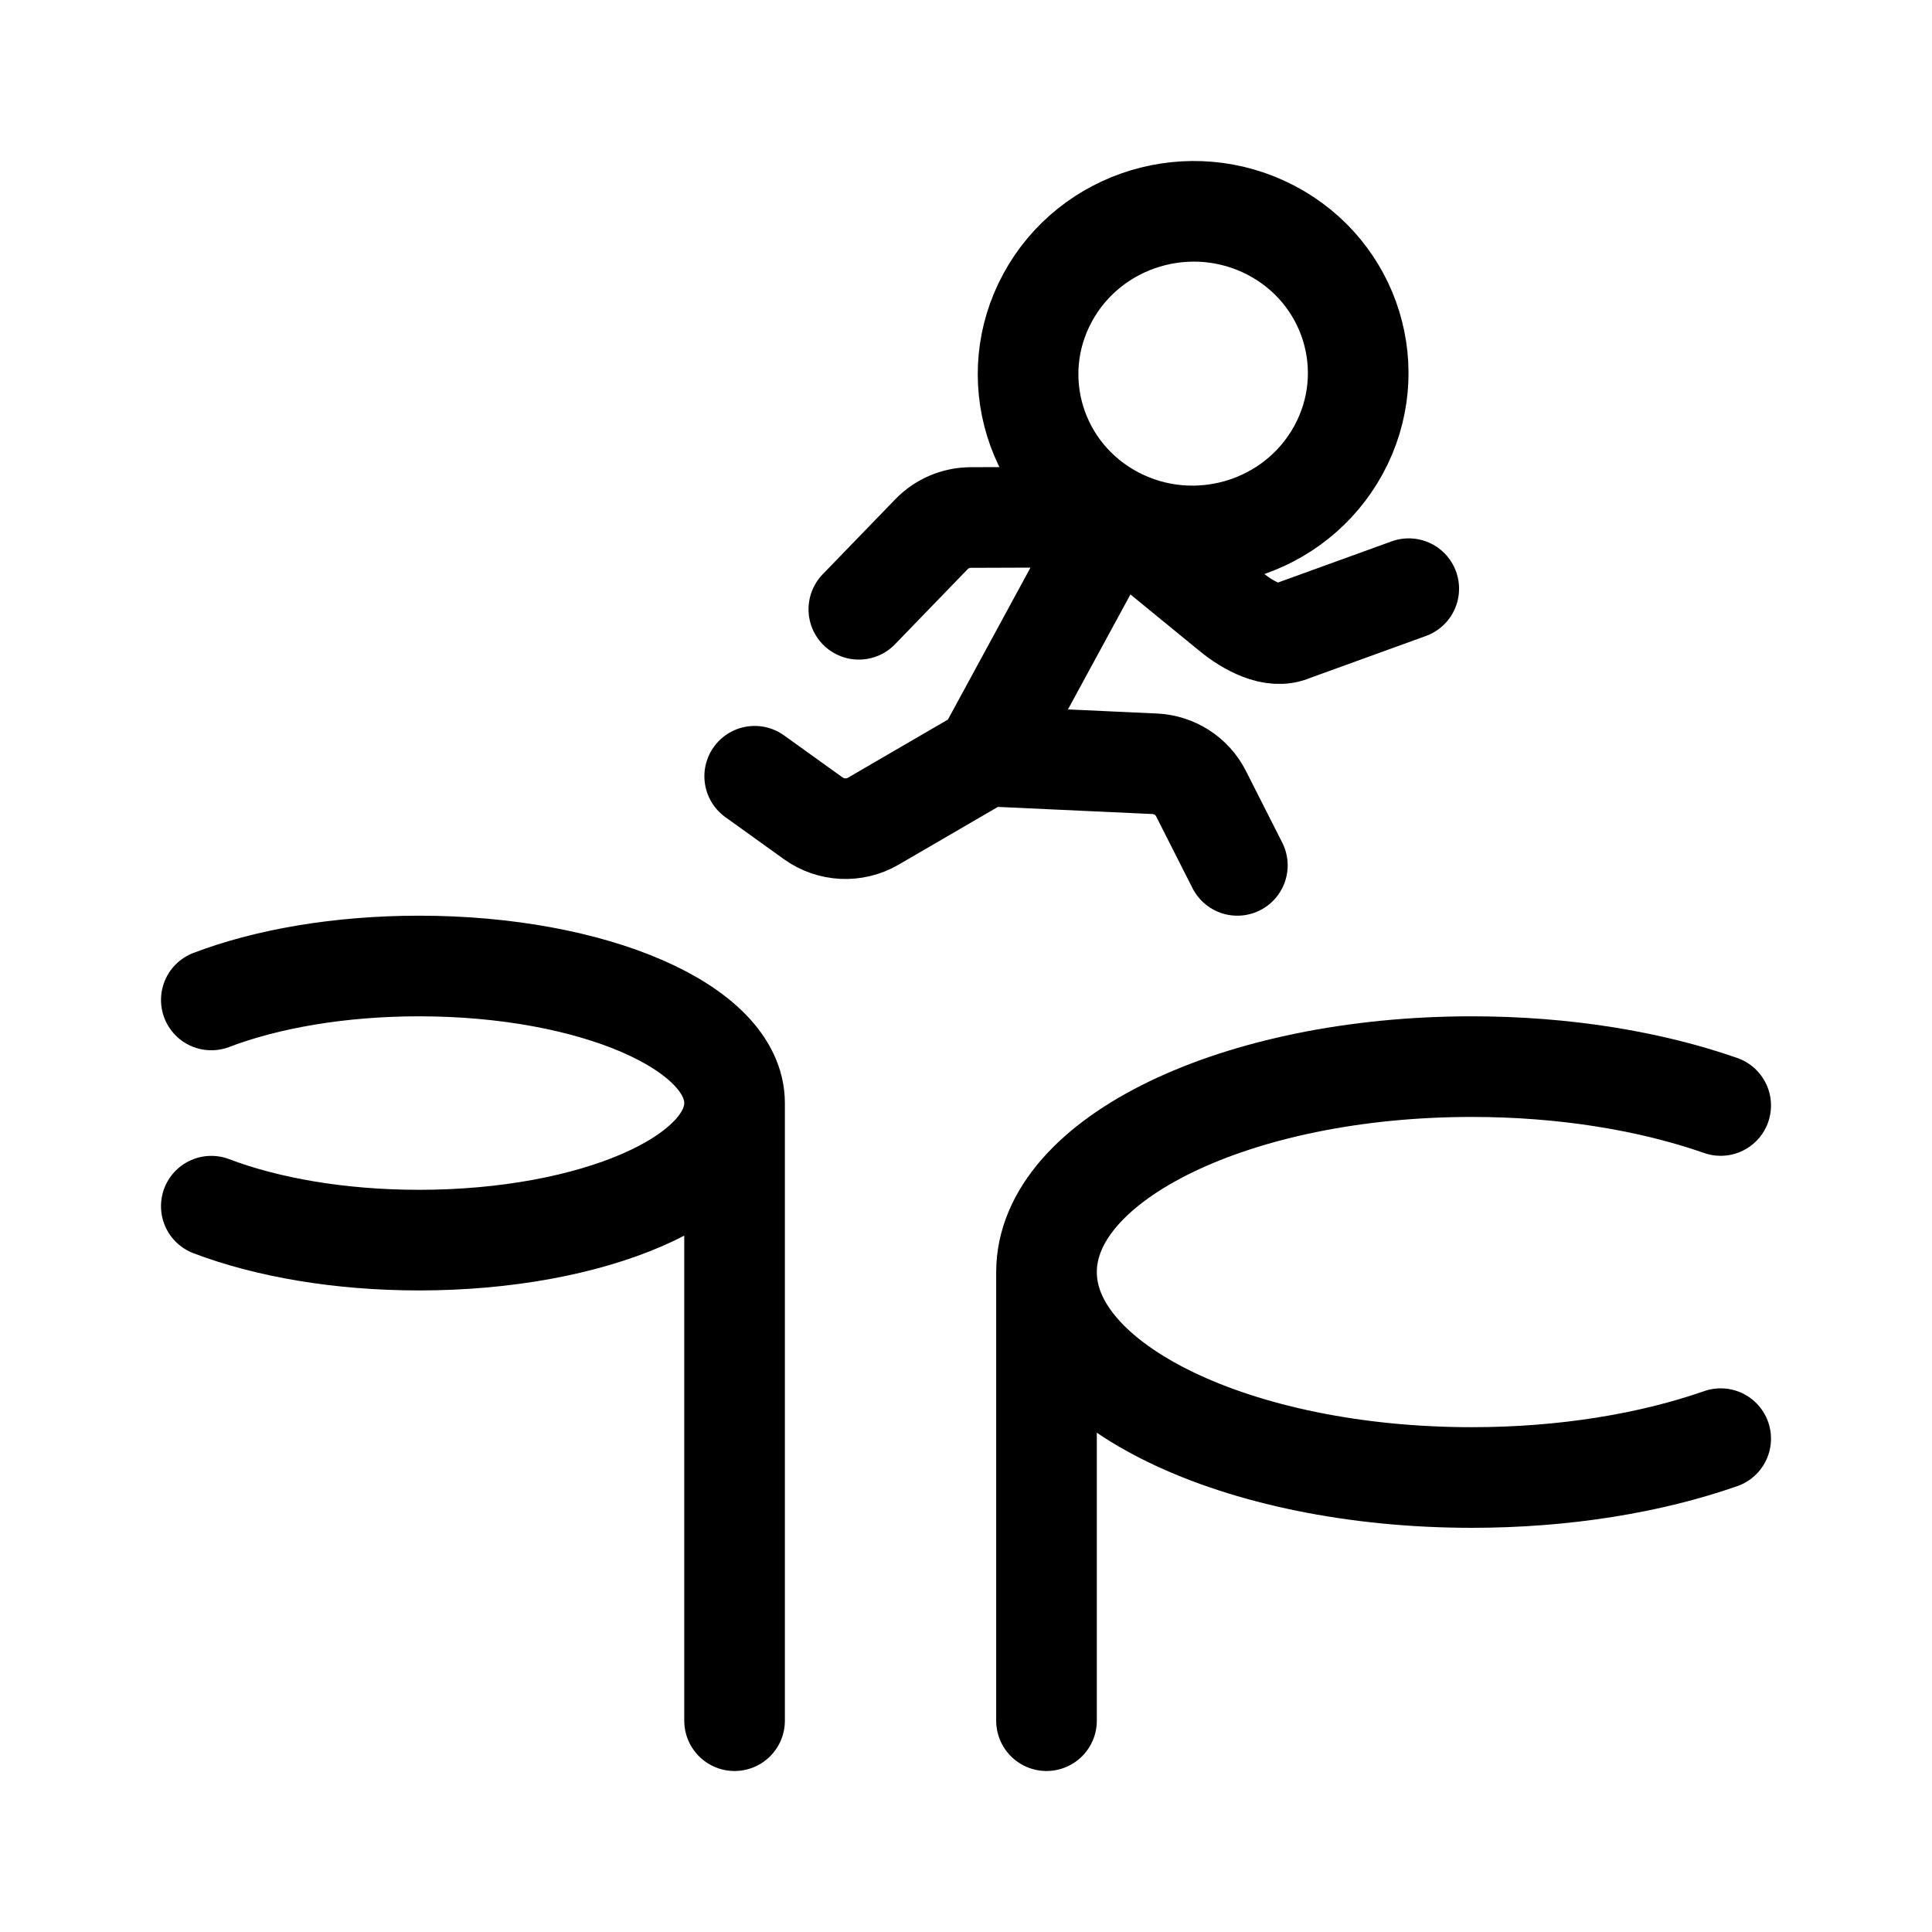 <svg width="192" height="192" viewBox="0 0 192 192" fill="none" xmlns="http://www.w3.org/2000/svg">
<path d="M73 109.621C73 117.144 58.965 123.242 41.653 123.242C33.742 123.242 26.516 121.969 21 119.869M73 109.621C73 102.098 58.965 96 41.653 96C33.742 96 26.516 97.273 21 99.374M73 109.621V171" stroke="black" stroke-width="10" stroke-linecap="round" stroke-linejoin="round"/>
<path d="M104 126.417C104 137.692 122.921 146.833 146.262 146.833C155.5 146.833 164.046 145.401 171 142.972M104 126.417C104 115.141 122.921 106 146.262 106C155.5 106 164.046 107.432 171 109.862M104 126.417V171" stroke="black" stroke-width="10" stroke-linecap="round" stroke-linejoin="round"/>
<path d="M110.831 51.38C118.817 55.553 128.757 52.557 133.032 44.688C137.308 36.819 134.3 27.056 126.314 22.883C118.328 18.71 108.389 21.706 104.113 29.575C99.838 37.444 102.846 47.206 110.831 51.38ZM110.831 51.38L97.929 75.127M110.831 51.38L122.38 60.827C123.994 62.147 126.507 63.572 128.41 62.702L140 58.502M110.831 51.38L96.484 51.43C95.005 51.435 93.592 52.034 92.572 53.088L85.35 60.55M97.929 75.127L86.786 81.609C84.919 82.695 82.574 82.583 80.823 81.325L75 77.143M97.929 75.127L114.744 75.903C116.709 75.994 118.47 77.123 119.348 78.856L122.968 86" stroke="black" stroke-width="10" stroke-linecap="round" stroke-linejoin="round"/>
</svg>
